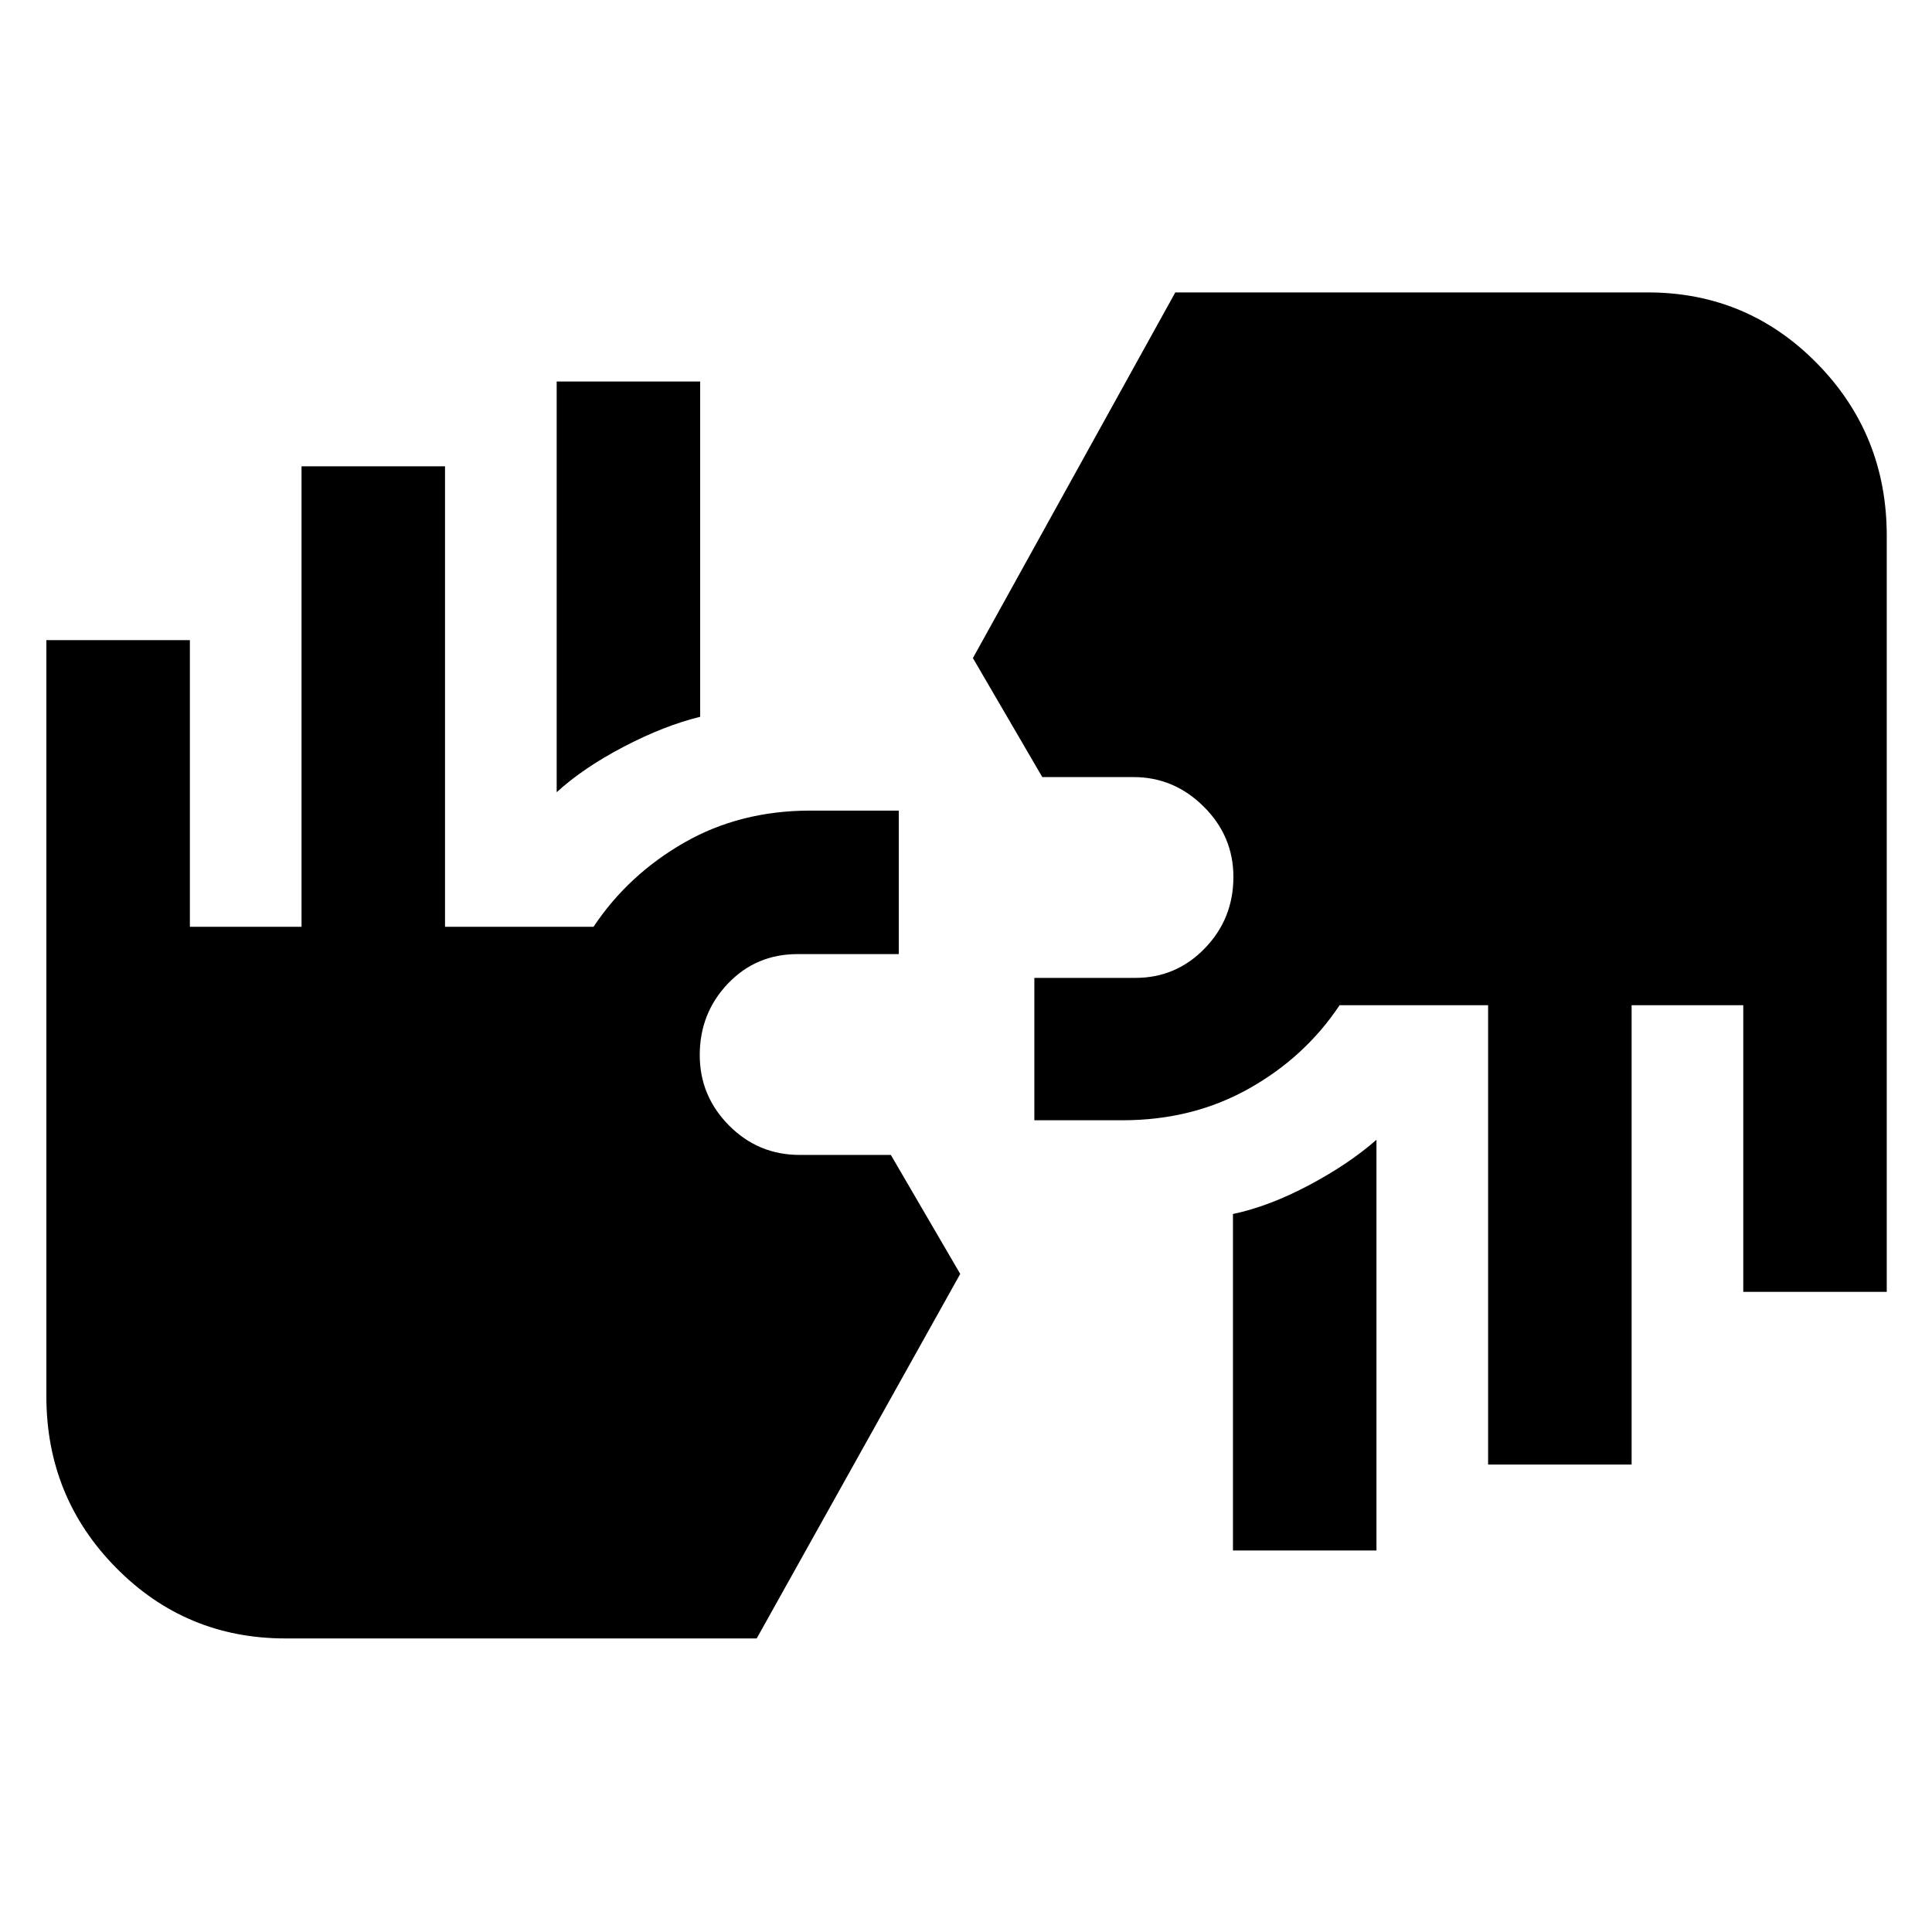 <svg xmlns="http://www.w3.org/2000/svg" height="48" viewBox="0 -960 960 960" width="48"><path d="M141.83-145.87q-49.5 0-84.14-35.1-34.65-35.1-34.65-85.25v-375.69h71.31v142.43h55.48V-728.3h71.3v228.82h73.78q17.26-25.87 45.03-41.8 27.77-15.94 62.8-15.94h43.87v71.31H396.3q-20.65 0-34.63 14.68-13.97 14.69-13.97 35.48 0 20.32 14.52 34.97 14.53 14.65 35.08 14.65h45.35L477.13-327 376-145.87H141.83Zm470.82-43.69v-167.21q17.83-3.75 37.65-14.25 19.83-10.5 33.66-22.63v204.09h-71.31Zm126.78-42.7v-228.26h-73.78q-17.26 25.87-45.2 41.52-27.94 15.65-62.63 15.65h-43.86v-70.74h50.18q20.3 0 34.51-14.68 14.22-14.69 14.22-35.48 0-20.32-14.77-34.97-14.76-14.65-34.84-14.65h-45.35L483.43-633 584-814.7h234.74q49.49 0 84.14 35.27 34.64 35.27 34.64 85.65v375.69h-71.3v-142.43h-55.48v228.26h-71.31ZM276.61-566.35v-204.09h71.3v166.61q-17.82 4.35-37.93 14.85t-33.37 22.63Z"/></svg>
